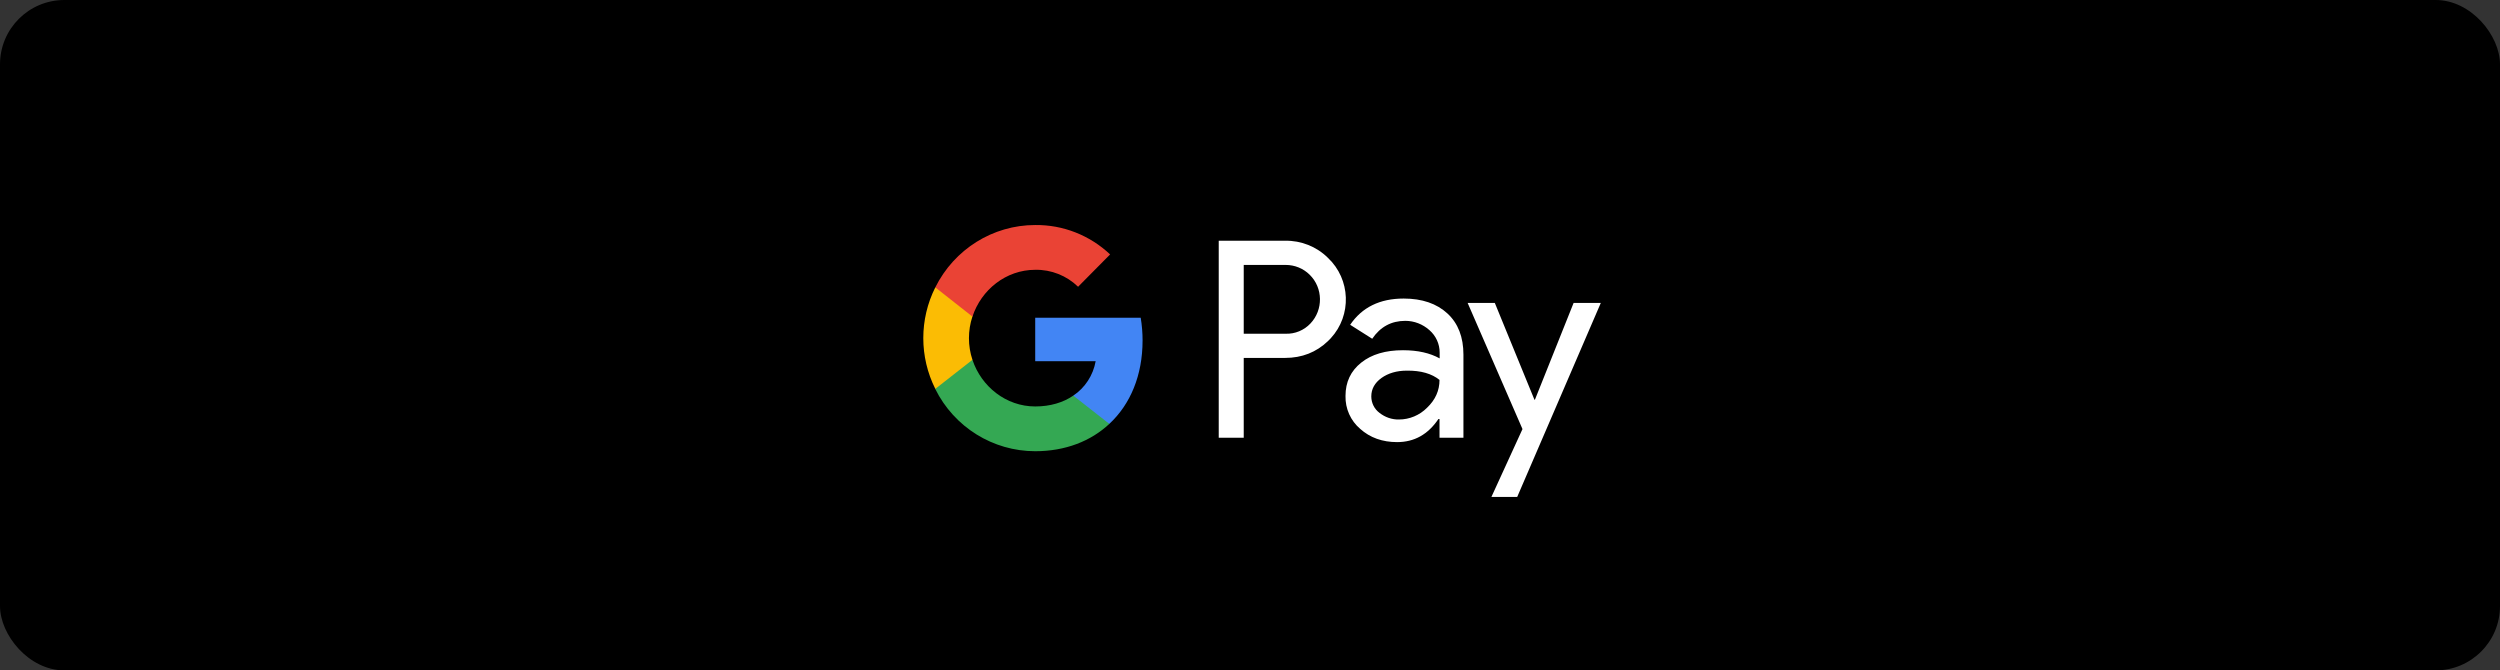 <svg xmlns="http://www.w3.org/2000/svg" width="179" height="48" viewBox="0 0 179 48">
    <rect x="0" y="0" width="179" height="48" fill="#333333" stroke="none"/>
    <g fill="none" fill-rule="evenodd">
        <rect width="179" height="48" fill="#000" rx="4.608"/>
        <g fill-rule="nonzero">
            <g fill="#FFF">
                <path d="M1.802 8.502v5.713H.012V.112h4.75C5.907.09 7.02.53 7.832 1.338c1.624 1.53 1.724 4.105.2 5.758l-.2.203c-.834.798-1.858 1.203-3.07 1.203h-2.96zm0-6.658V6.77h3.004c.668.023 1.313-.247 1.769-.73.934-.98.912-2.554-.056-3.498-.456-.45-1.068-.698-1.713-.698H1.802zM13.25 4.251c1.324 0 2.37.36 3.137 1.069.768.708 1.146 1.698 1.146 2.946v5.95H15.82v-1.339h-.078c-.745 1.102-1.724 1.653-2.96 1.653-1.045 0-1.935-.315-2.636-.944-.69-.585-1.079-1.451-1.057-2.362 0-1.001.378-1.788 1.124-2.384.745-.596 1.747-.889 2.993-.889 1.068 0 1.935.203 2.625.585V8.12c0-.619-.267-1.203-.734-1.608-.479-.428-1.09-.664-1.725-.664-1 0-1.79.427-2.37 1.282l-1.579-1c.846-1.25 2.125-1.879 3.827-1.879zm-2.314 7.007c0 .472.223.91.59 1.18.4.315.89.484 1.39.473.757 0 1.48-.304 2.014-.844.59-.562.89-1.226.89-1.99-.556-.45-1.335-.675-2.336-.664-.723 0-1.335.18-1.825.529-.478.348-.723.787-.723 1.316zM27.368 4.566L21.383 18.455 19.536 18.455 21.761 13.597 17.834 4.566 19.78 4.566 22.617 11.494 22.651 11.494 25.421 4.566z" transform="translate(66 16) translate(21.249 1.125)"/>
            </g>
            <g>
                <path fill="#4285F4" d="M15.809 8.39c0-.551-.045-1.102-.134-1.642H8.121v3.115h4.328c-.178 1.001-.756 1.9-1.602 2.463v2.024h2.581c1.513-1.405 2.38-3.486 2.38-5.96z" transform="translate(66 16)"/>
                <path fill="#34A853" d="M8.121 16.307c2.159 0 3.983-.72 5.307-1.957l-2.581-2.024c-.723.495-1.647.776-2.726.776-2.091 0-3.86-1.428-4.494-3.34H.967v2.092c1.358 2.733 4.128 4.453 7.154 4.453z" transform="translate(66 16)"/>
                <path fill="#FBBC04" d="M3.627 9.762c-.334-1.001-.334-2.092 0-3.104v-2.08H.967c-1.145 2.282-1.145 4.981 0 7.264l2.66-2.08z" transform="translate(66 16)"/>
                <path fill="#EA4335" d="M8.121 3.318c1.146-.023 2.248.416 3.07 1.214l2.293-2.316C12.026.843 10.113.09 8.12.112 5.095.112 2.325 1.844.968 4.577L3.627 6.67C4.26 4.746 6.03 3.318 8.12 3.318z" transform="translate(66 16)"/>
            </g>
        </g>
    </g>
</svg>
